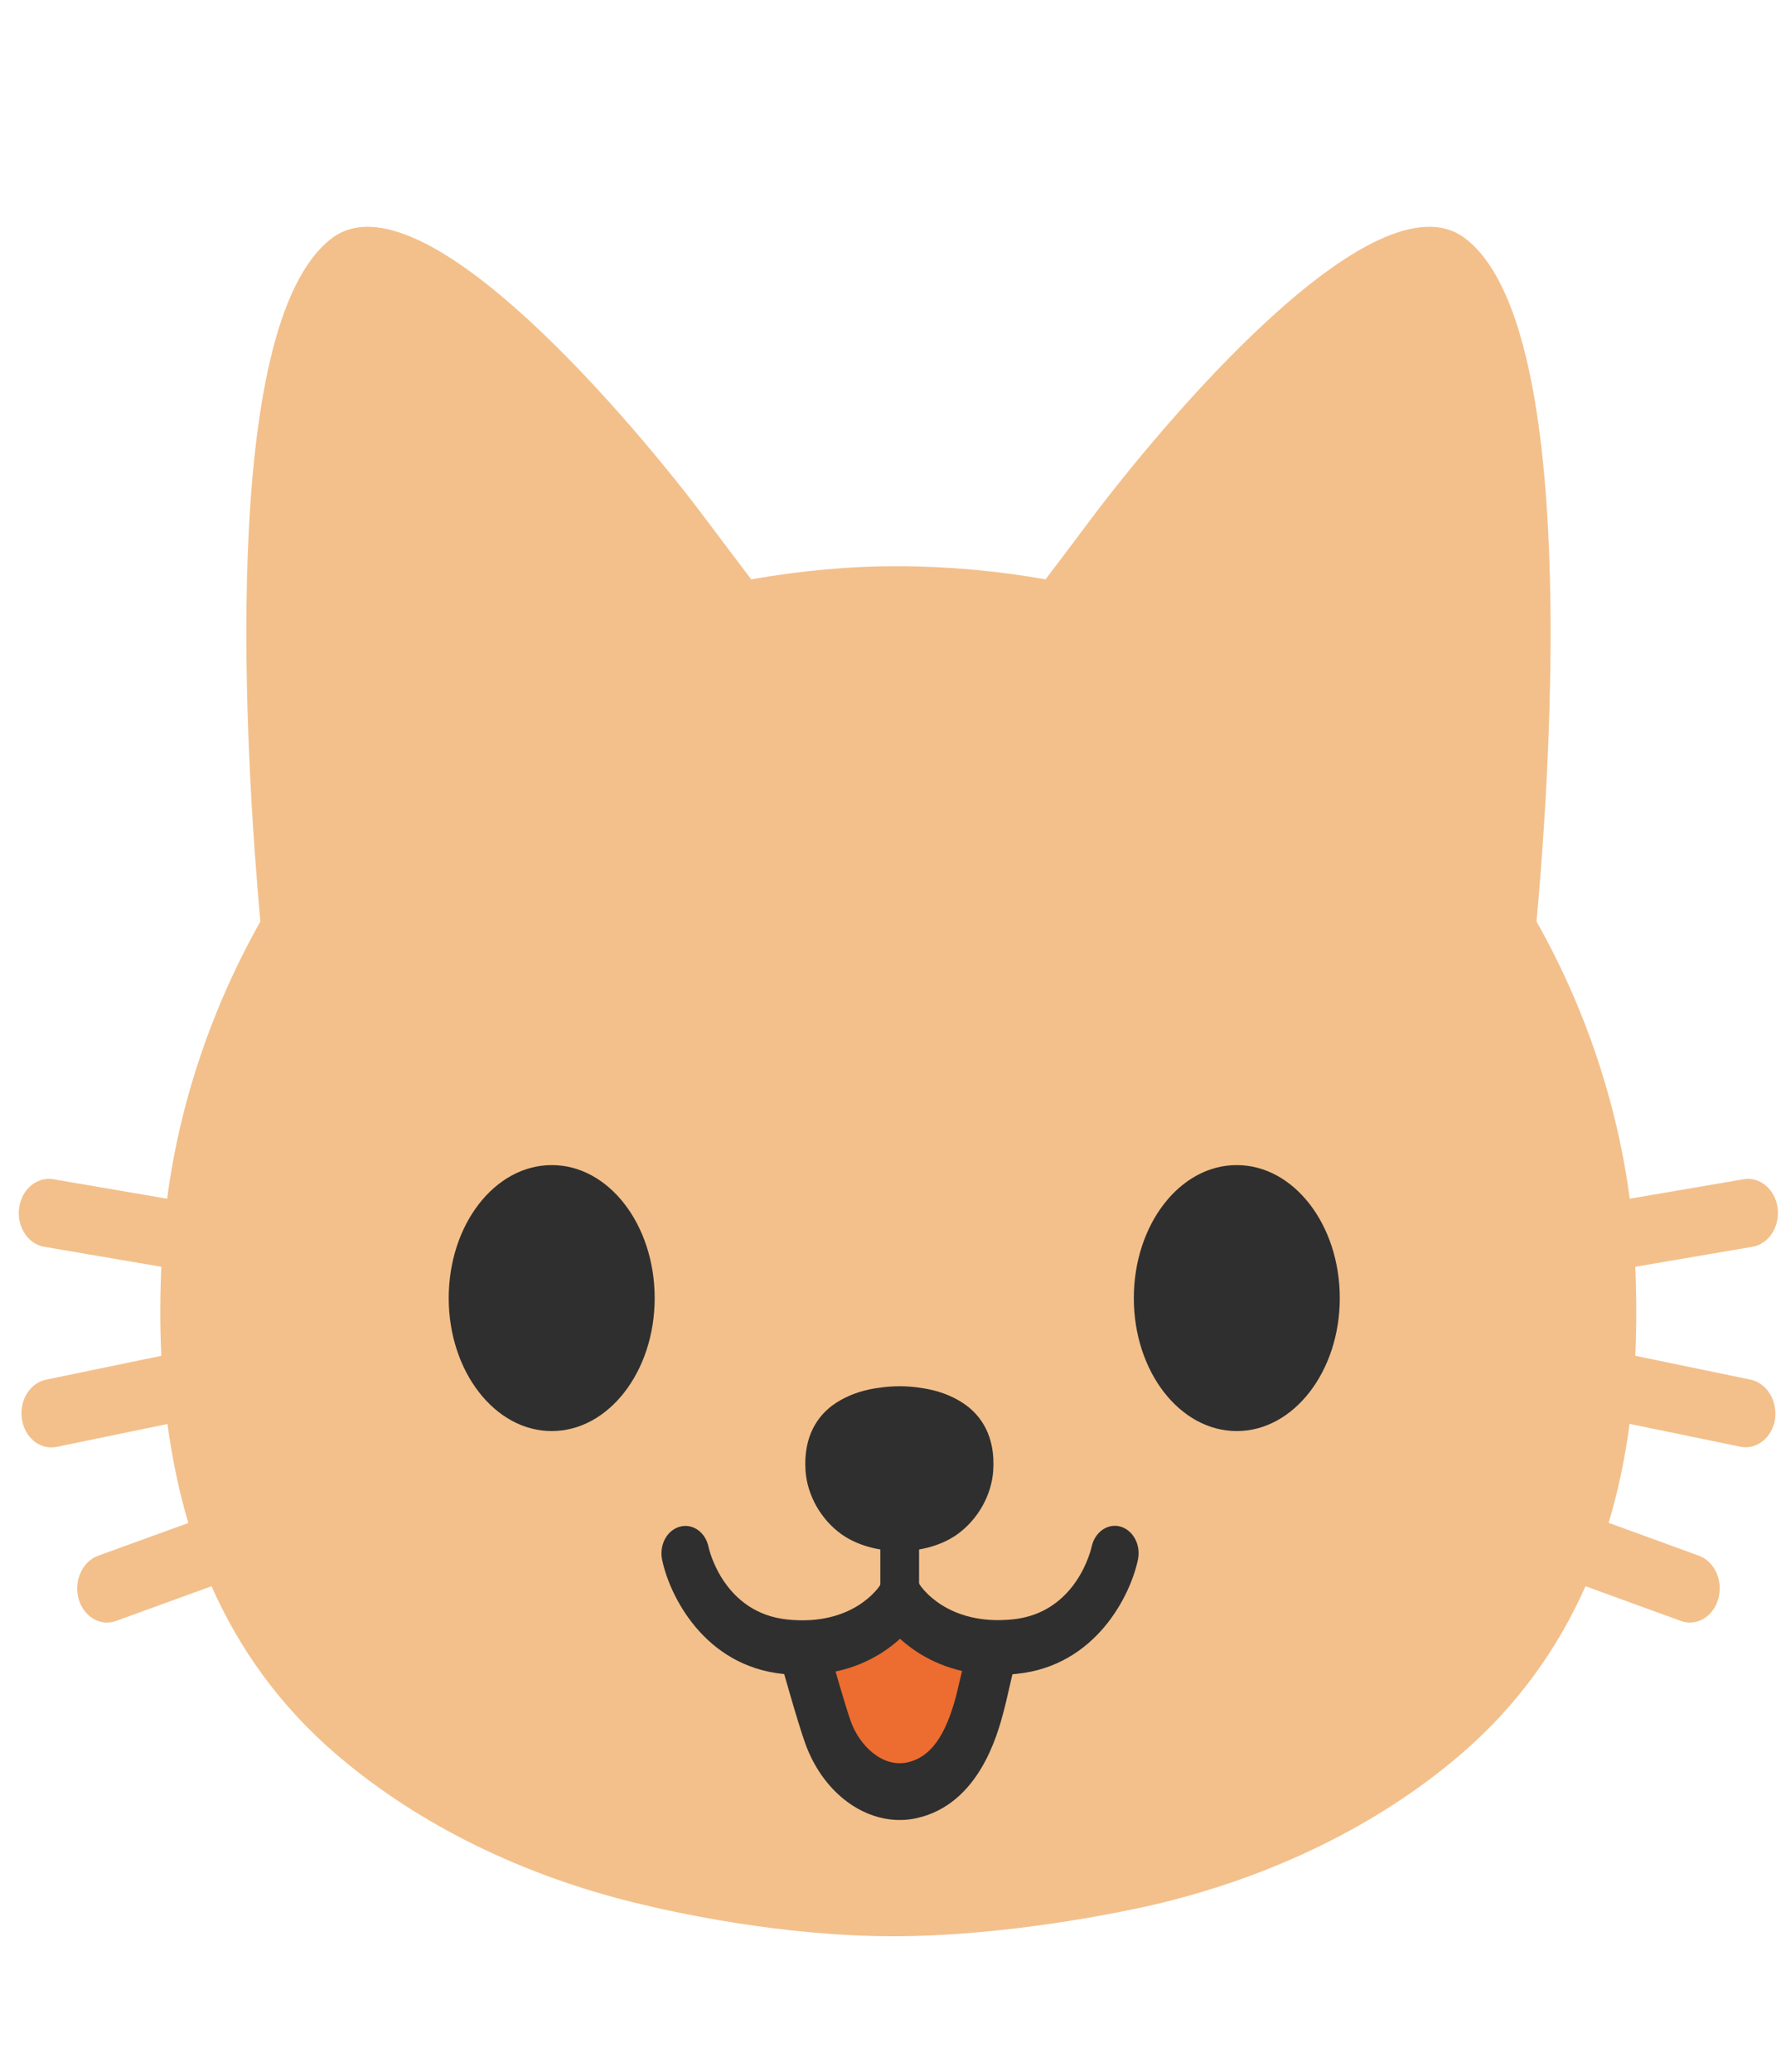 <svg width="50" height="58" viewBox="0 0 50 58" fill="none" xmlns="http://www.w3.org/2000/svg">
<g id="noto-v1:cat-face">
<path id="Vector" d="M49.012 38.62L45.781 37.952C45.82 37.127 45.816 36.294 45.781 35.46L49.062 34.9C49.171 34.881 49.275 34.839 49.369 34.774C49.463 34.71 49.545 34.625 49.61 34.524C49.675 34.423 49.723 34.309 49.749 34.187C49.776 34.066 49.782 33.939 49.766 33.815C49.699 33.295 49.273 32.936 48.82 33.008L45.625 33.555C45.273 30.874 44.375 28.203 43.016 25.796C43.426 21.305 44.211 9.131 41.027 6.679C38.488 4.724 32.449 11.977 30.504 14.581C30.055 15.182 29.645 15.724 29.27 16.217C27.91 15.979 26.527 15.85 25.148 15.85C23.77 15.845 22.391 15.979 21.031 16.217C20.656 15.724 20.246 15.182 19.797 14.581C17.852 11.977 11.812 4.724 9.277 6.679C6.094 9.131 6.883 21.305 7.289 25.796C5.934 28.198 5.027 30.874 4.68 33.555L1.484 33.008C1.031 32.936 0.605 33.29 0.535 33.815C0.465 34.335 0.781 34.823 1.234 34.9L4.516 35.46C4.48 36.294 4.477 37.127 4.516 37.952L1.289 38.62C1.084 38.661 0.899 38.79 0.772 38.98C0.645 39.17 0.585 39.408 0.604 39.646C0.622 39.885 0.718 40.106 0.873 40.267C1.027 40.429 1.229 40.517 1.438 40.516C1.484 40.516 1.535 40.511 1.586 40.502L4.688 39.861C4.816 40.803 5.004 41.73 5.273 42.632L2.742 43.55C2.532 43.628 2.357 43.798 2.256 44.023C2.154 44.248 2.134 44.51 2.199 44.752C2.266 44.993 2.414 45.195 2.61 45.312C2.807 45.429 3.035 45.451 3.246 45.375L5.922 44.402C6.695 46.146 7.828 47.75 9.43 49.122C11.793 51.143 14.73 52.515 17.762 53.259C18.91 53.541 21.887 54.2 25.008 54.2C28.129 54.2 31.395 53.541 32.547 53.259C35.574 52.515 38.516 51.143 40.879 49.122C42.48 47.75 43.613 46.146 44.387 44.402L47.059 45.375C47.269 45.451 47.498 45.429 47.694 45.312C47.891 45.195 48.039 44.993 48.105 44.752C48.246 44.25 48.004 43.712 47.566 43.55L45.035 42.627C45.305 41.73 45.496 40.803 45.621 39.857L48.727 40.498C48.944 40.541 49.167 40.485 49.349 40.34C49.53 40.196 49.654 39.976 49.695 39.727C49.728 39.477 49.676 39.221 49.548 39.015C49.421 38.809 49.228 38.667 49.012 38.62Z" fill="#F3C08B"/>
<path id="Vector_2" d="M27.715 46.253C27.797 46.459 27.648 46.791 27.605 46.979C27.551 47.217 27.5 47.45 27.438 47.679C27.141 48.808 26.633 49.866 25.543 50.112C24.535 50.341 23.566 49.552 23.188 48.508C23.047 48.127 22.938 47.732 22.82 47.342C22.758 47.127 22.695 46.912 22.637 46.702C22.594 46.549 22.48 46.307 22.496 46.15C23.051 46.11 23.695 45.823 24.172 45.5C24.328 45.393 24.504 45.334 24.648 45.204C24.777 45.088 24.859 44.922 25.023 44.864C25.188 45.065 25.465 45.178 25.668 45.334C25.914 45.523 26.164 45.688 26.43 45.832C26.676 45.966 26.969 45.966 27.223 46.043C27.355 46.083 27.578 46.06 27.676 46.191C27.695 46.208 27.707 46.226 27.715 46.253Z" fill="#ED6C30"/>
<g id="Group">
<path id="Vector_3" d="M18.328 36.338C18.328 38.396 17.035 40.059 15.445 40.059C13.855 40.059 12.562 38.391 12.562 36.338C12.562 34.276 13.855 32.614 15.445 32.614C17.035 32.609 18.328 34.276 18.328 36.338ZM31.742 36.338C31.742 38.396 33.031 40.059 34.625 40.059C36.215 40.059 37.508 38.391 37.508 36.338C37.508 34.276 36.215 32.614 34.625 32.614C33.035 32.609 31.742 34.276 31.742 36.338ZM25.188 45.419C24.887 45.419 24.645 45.142 24.645 44.797V41.143C24.645 40.798 24.887 40.52 25.188 40.52C25.488 40.52 25.73 40.798 25.73 41.143V44.797C25.73 45.142 25.488 45.419 25.188 45.419Z" fill="#2F2F2F"/>
<path id="Vector_4" d="M22.457 46.885C22.289 46.885 22.109 46.876 21.926 46.858C19.715 46.634 18.742 44.666 18.535 43.654C18.495 43.456 18.526 43.248 18.619 43.075C18.713 42.903 18.863 42.781 19.035 42.735C19.12 42.711 19.209 42.708 19.295 42.724C19.381 42.74 19.464 42.775 19.539 42.828C19.613 42.881 19.678 42.95 19.729 43.032C19.78 43.114 19.816 43.206 19.836 43.304C19.855 43.398 20.27 45.151 22.043 45.334C23.898 45.527 24.617 44.411 24.648 44.362C24.863 44.021 25.273 43.936 25.574 44.173C25.875 44.411 25.953 44.877 25.75 45.227C25.707 45.298 24.746 46.885 22.457 46.885Z" fill="#2F2F2F"/>
<path id="Vector_5" d="M27.938 46.885C25.648 46.885 24.688 45.298 24.645 45.227C24.438 44.877 24.52 44.398 24.824 44.16C25.133 43.922 25.547 44.017 25.754 44.366C25.777 44.402 26.508 45.518 28.352 45.33C30.16 45.146 30.555 43.322 30.559 43.304C30.645 42.891 31.004 42.636 31.359 42.73C31.719 42.829 31.941 43.237 31.859 43.649C31.652 44.657 30.676 46.63 28.469 46.854C28.281 46.876 28.105 46.885 27.938 46.885ZM23.133 41.116C23.164 41.587 23.441 42.08 23.871 42.38C24.215 42.627 24.703 42.748 25.184 42.748C25.66 42.748 26.148 42.627 26.492 42.38C26.922 42.076 27.199 41.587 27.23 41.116C27.262 40.668 27.172 40.211 26.746 39.897C26.512 39.722 26.219 39.606 25.918 39.543C25.805 39.521 25.508 39.462 25.195 39.462C24.887 39.462 24.562 39.516 24.445 39.543C24.145 39.606 23.852 39.722 23.617 39.897C23.195 40.215 23.102 40.668 23.133 41.116Z" fill="#2F2F2F"/>
<path id="Vector_6" d="M25.168 43.416C24.566 43.416 23.98 43.246 23.562 42.95C22.988 42.542 22.598 41.861 22.551 41.17C22.484 40.166 22.926 39.624 23.301 39.342C23.59 39.131 23.949 38.974 24.34 38.893C24.496 38.857 24.852 38.804 25.191 38.804C25.559 38.804 25.895 38.866 26.02 38.893C26.41 38.974 26.77 39.131 27.055 39.342C27.434 39.624 27.875 40.171 27.805 41.175C27.758 41.861 27.371 42.542 26.793 42.954C26.375 43.25 25.789 43.42 25.188 43.42H25.168V43.416ZM25.195 40.13C24.93 40.13 24.645 40.18 24.555 40.198C24.312 40.251 24.09 40.341 23.934 40.458C23.781 40.57 23.691 40.713 23.715 41.063C23.734 41.332 23.914 41.623 24.18 41.811C24.418 41.982 24.789 42.08 25.176 42.08V42.748L25.184 42.08C25.586 42.08 25.957 41.977 26.191 41.811C26.453 41.627 26.641 41.327 26.656 41.063C26.684 40.713 26.59 40.57 26.438 40.458C26.281 40.341 26.059 40.251 25.82 40.198C25.754 40.189 25.477 40.13 25.195 40.13Z" fill="#2F2F2F"/>
</g>
<path id="Vector_7" d="M25.188 50.946C24.082 50.946 23.02 50.117 22.547 48.813C22.328 48.208 21.887 46.621 21.867 46.553C21.75 46.137 21.953 45.688 22.316 45.554C22.68 45.419 23.07 45.653 23.188 46.069C23.34 46.616 23.668 47.768 23.824 48.199C24.066 48.866 24.707 49.489 25.406 49.333C26.047 49.189 26.469 48.606 26.773 47.45C26.812 47.293 26.895 46.939 26.973 46.607C27.031 46.347 27.09 46.096 27.121 45.966C27.227 45.545 27.602 45.298 27.977 45.419C28.344 45.541 28.559 45.98 28.453 46.401C28.422 46.527 28.367 46.764 28.309 47.015C28.23 47.36 28.145 47.732 28.098 47.907C27.926 48.553 27.41 50.498 25.672 50.892C25.516 50.928 25.352 50.946 25.188 50.946Z" fill="#2F2F2F"/>
</g>
</svg>
